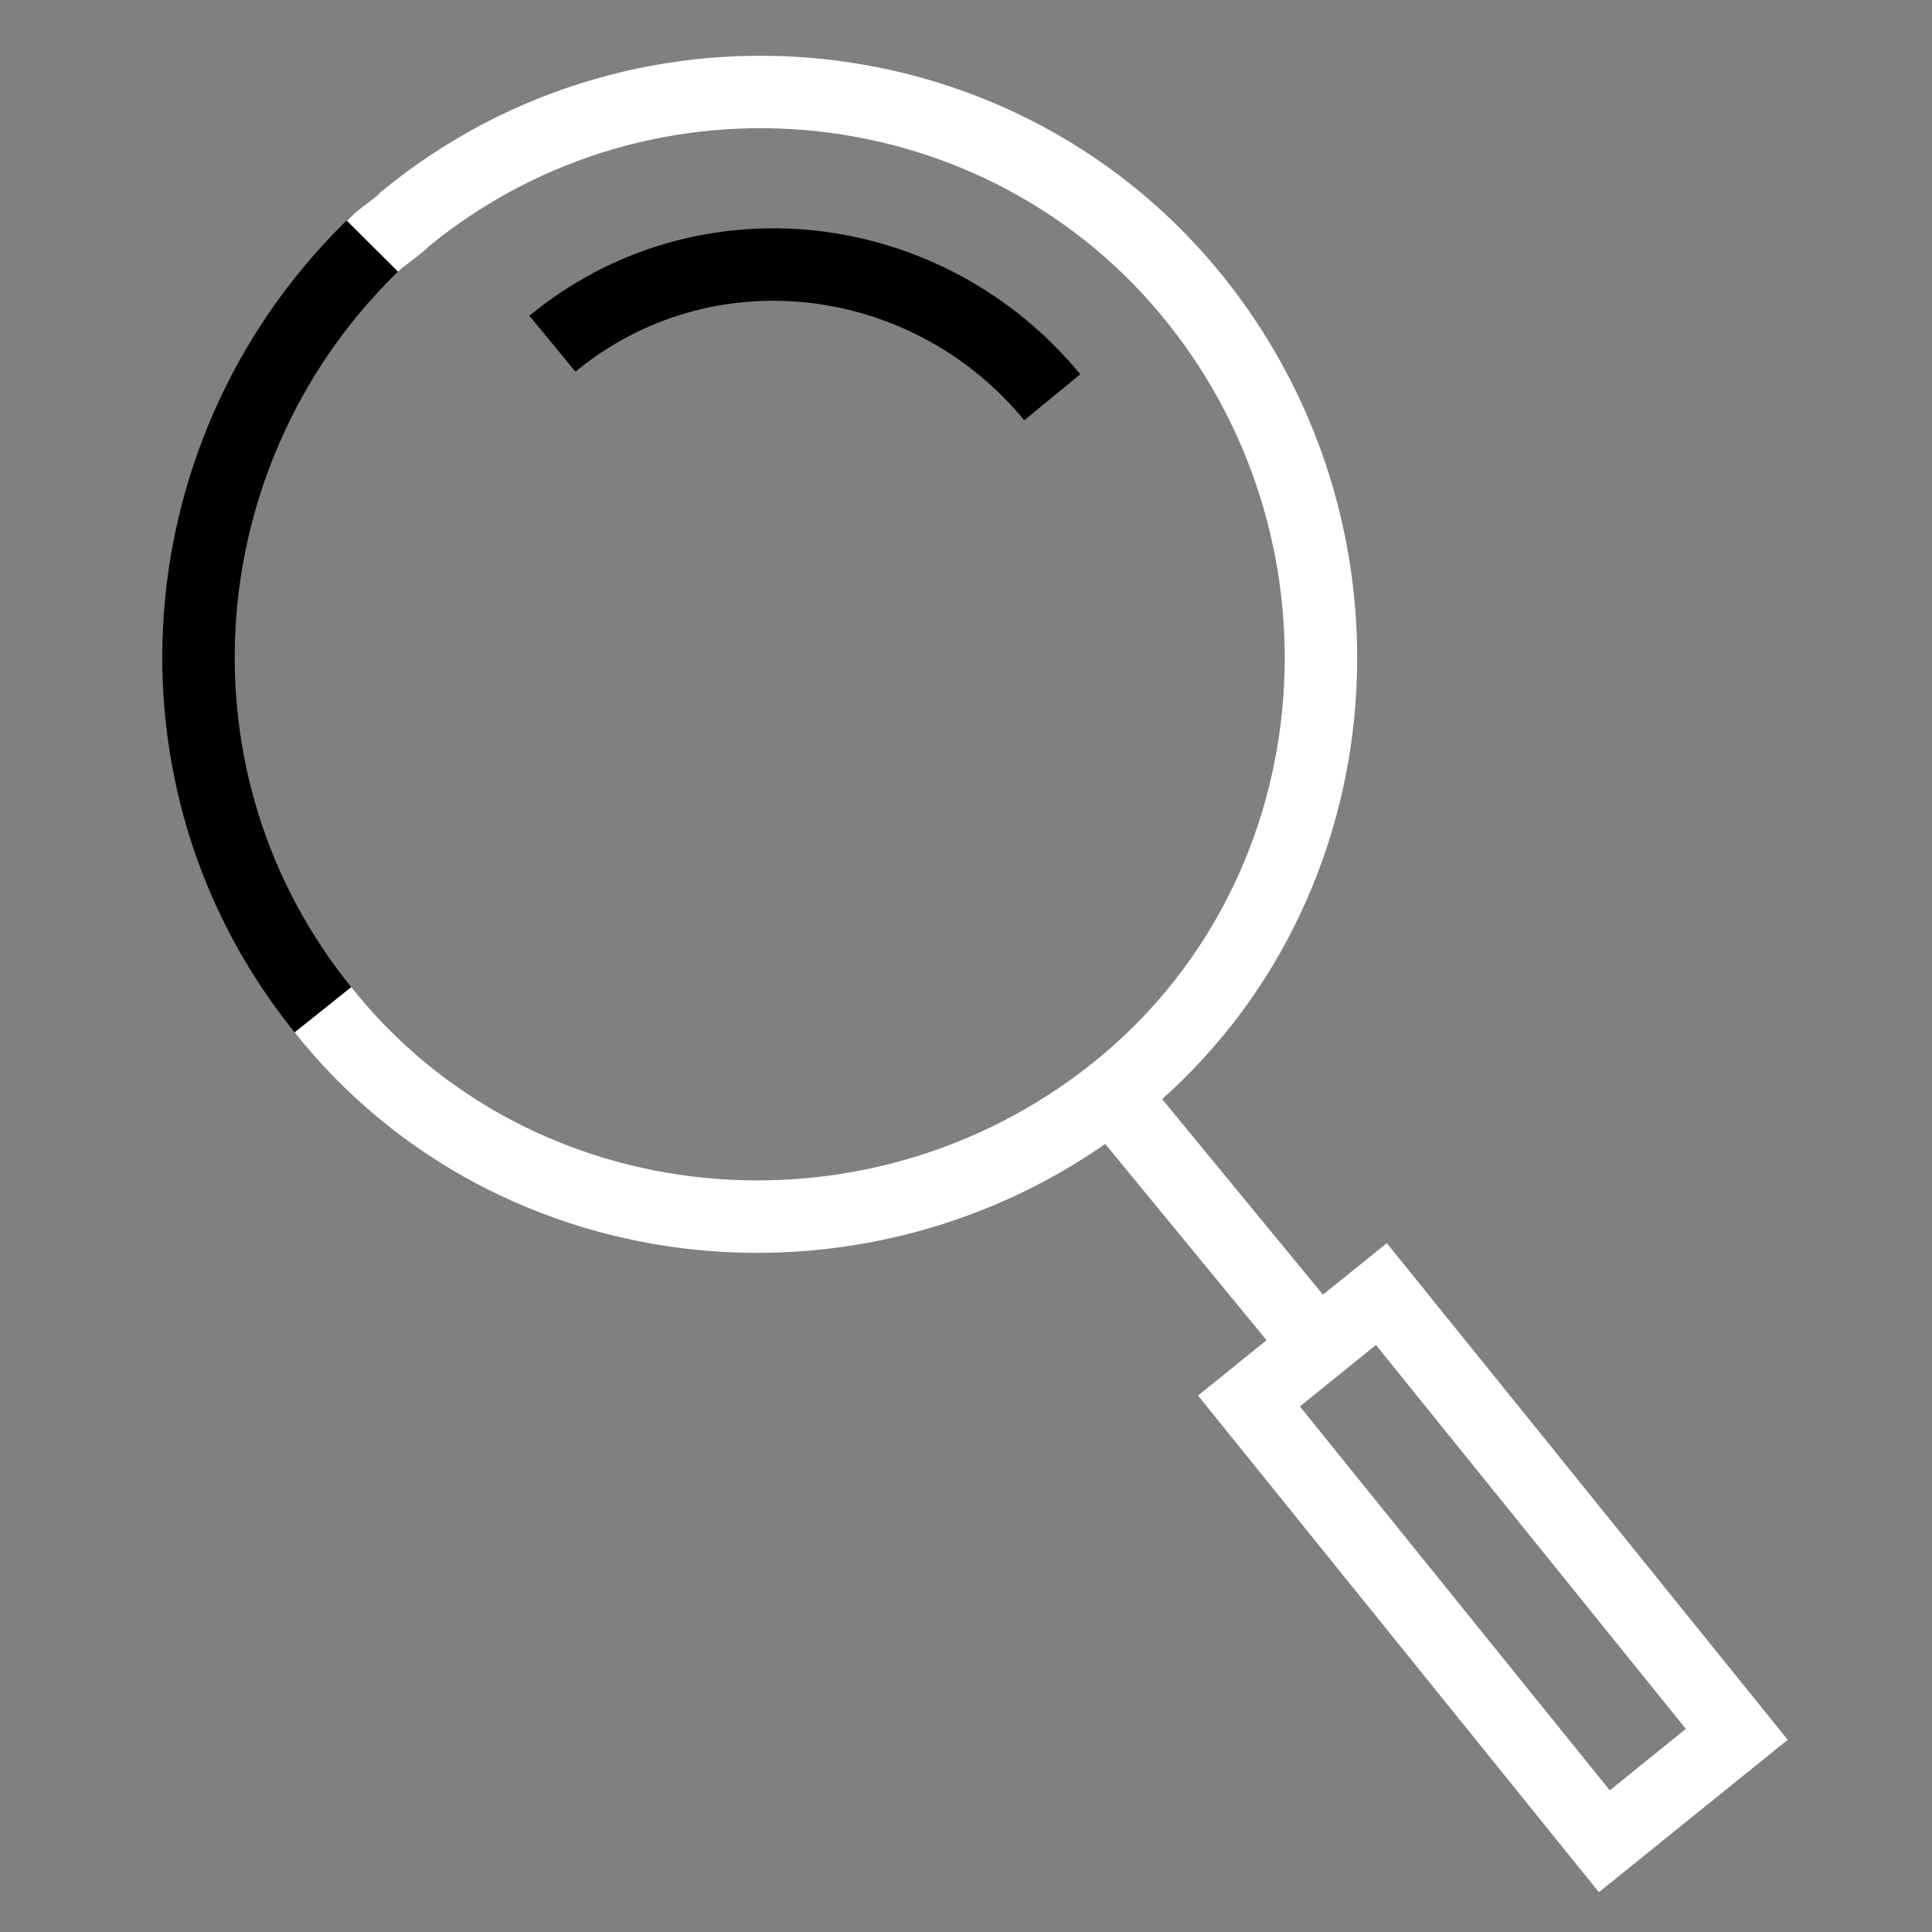 <?xml version="1.0" encoding="utf-8"?>
<!-- Generator: Adobe Illustrator 16.0.0, SVG Export Plug-In . SVG Version: 6.00 Build 0)  -->
<!DOCTYPE svg PUBLIC "-//W3C//DTD SVG 1.1//EN" "http://www.w3.org/Graphics/SVG/1.1/DTD/svg11.dtd">
<svg version="1.1" id="Layer_1" xmlns="http://www.w3.org/2000/svg" xmlns:xlink="http://www.w3.org/1999/xlink" x="0px" y="0px"
	 width="40px" height="40px" viewBox="0 0 40 40" enable-background="new 0 0 40 40" xml:space="preserve">
<rect x="0" y="0" width="40" height="40" fill="#808080" stroke="none"/>
<g>
	<path fill="none" stroke="#000000" stroke-width="1.5" stroke-miterlimit="10" d="M6.687,20.907
		C2.82,16.13,3.389,9.191,7.825,4.982"/>
	<path fill="none" stroke="#FFFFFF" stroke-width="1.5" stroke-miterlimit="10" d="M7.711,5.097
		c0.227-0.228,0.455-0.341,0.682-0.569c5.005-4.095,12.398-3.299,16.38,1.706s3.298,12.398-1.706,16.379
		c-5.005,3.981-12.399,3.299-16.38-1.706"/>
	<path fill="none" stroke="#000000" stroke-width="1.5" stroke-miterlimit="10" d="M11.437,7.116
		c3.142-2.587,7.762-2.033,10.349,1.109"/>
	<line fill="none" stroke="#FFFFFF" stroke-width="1.5" stroke-miterlimit="10" x1="23.067" y1="22.728" x2="27.276" y2="27.847"/>
	
		<rect x="29.136" y="26.611" transform="matrix(-0.778 0.628 -0.628 -0.778 75.338 38.314)" fill="none" stroke="#FFFFFF" stroke-width="1.5" stroke-miterlimit="10" width="3.525" height="11.717"/>
</g>
</svg>
